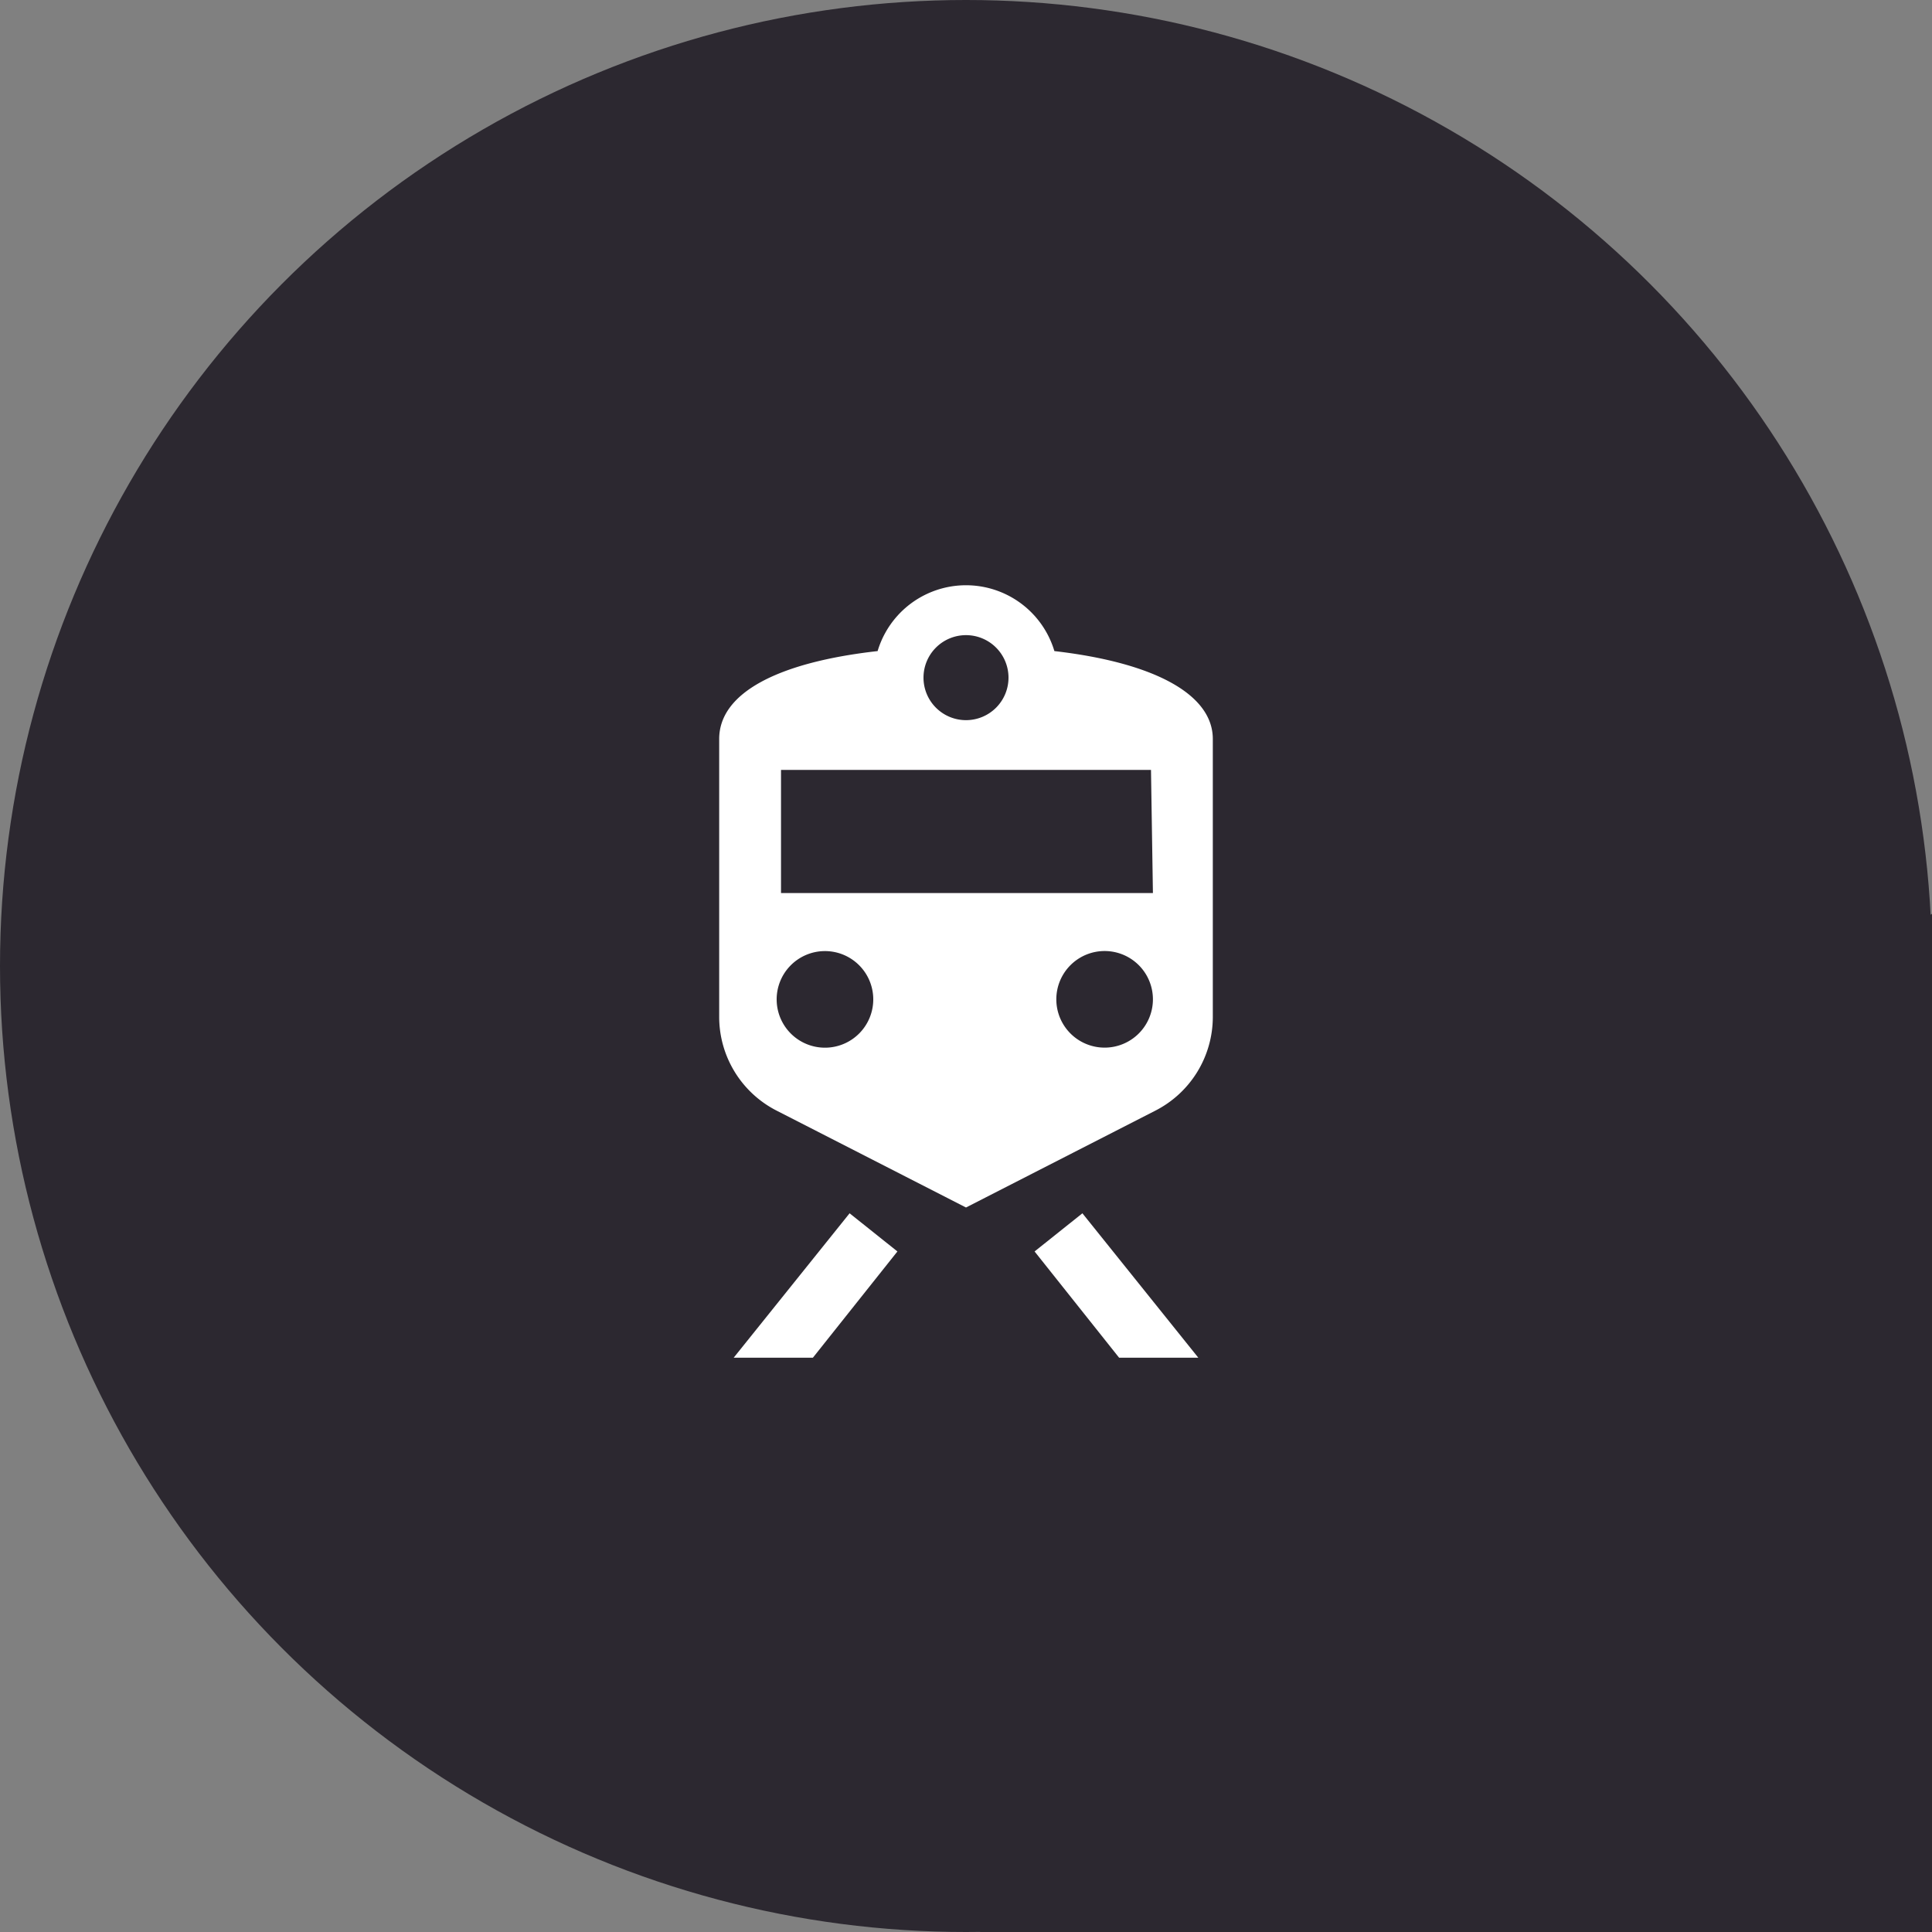 <svg xmlns="http://www.w3.org/2000/svg" viewBox="0 0 40 40"><rect x="0" y="0" width="40" height="40" fill="#808080" stroke="none"/><defs><style>.cls-1{fill:#2c2830;}.cls-2{fill:#fff;}</style></defs><title>transport_map</title><g id="Layer_2" data-name="Layer 2"><g id="Layer_1-2" data-name="Layer 1"><g id="transport_map"><circle class="cls-1" cx="20" cy="20" r="20"/><polygon class="cls-1" points="20.29 40 40 40 40 18.92 25.19 27.58 20.29 40"/><path class="cls-2" d="M21.83,13.48a1.91,1.91,0,0,0-3.66,0c-2.05.23-3.28.86-3.28,1.82v5.75A2.18,2.18,0,0,0,16.09,23l3.91,2,3.91-2a2.18,2.18,0,0,0,1.2-1.94V15.3C25.11,14.38,23.91,13.72,21.83,13.48ZM20,13.15a.88.88,0,1,1-.88.88A.88.88,0,0,1,20,13.15Zm-2.87,8.54a1,1,0,1,1,.95-1A1,1,0,0,1,17.13,21.69Zm5.74,0a1,1,0,1,1,1-1A1,1,0,0,1,22.87,21.69Zm1-3.2H16.17V15.94h7.66Z"/><polygon class="cls-2" points="24.81 28.11 22.41 25.12 21.42 25.91 23.17 28.11 24.81 28.11"/><polygon class="cls-2" points="16.83 28.11 18.58 25.91 17.59 25.12 15.19 28.11 16.83 28.11"/></g></g></g></svg>
